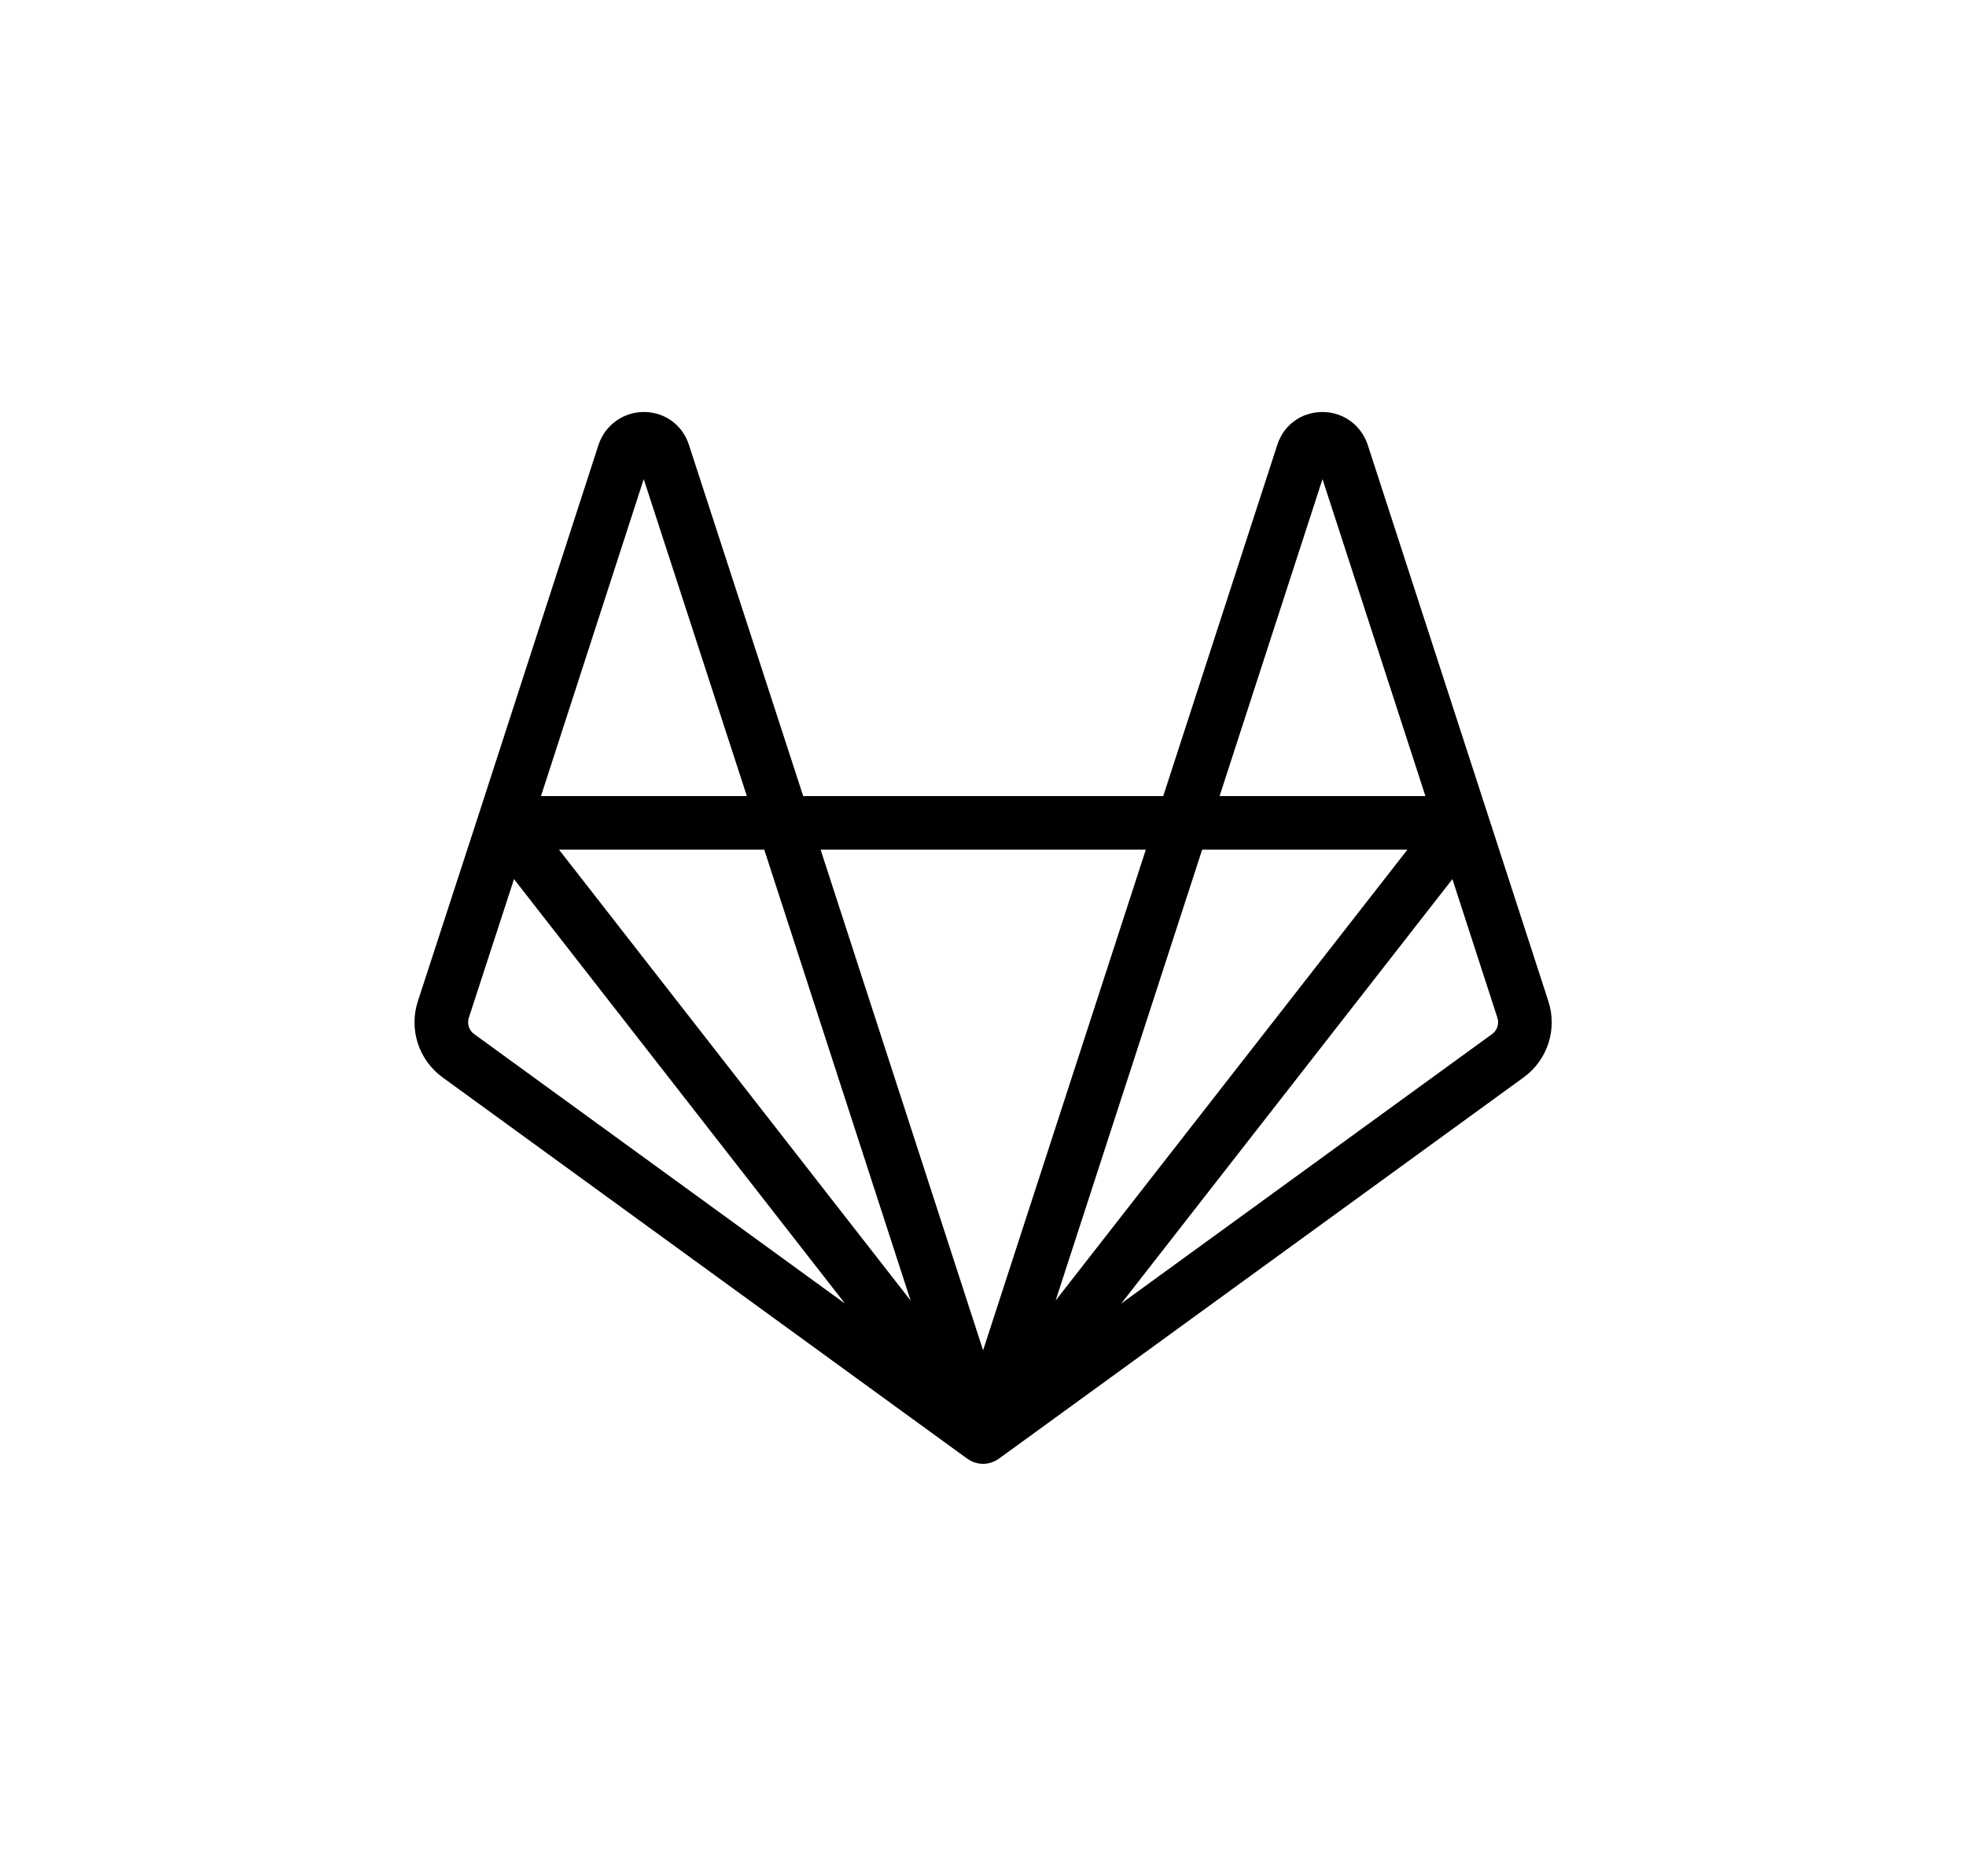 <?xml version="1.0" encoding="utf-8"?>
<!-- Generator: Adobe Illustrator 24.2.1, SVG Export Plug-In . SVG Version: 6.00 Build 0)  -->
<svg version="1.1" xmlns="http://www.w3.org/2000/svg" x="0px" y="0px"
     viewBox="0 0 586 559" style="enable-background:new 0 0 586 559;" xml:space="preserve">
	<style>
    path {
        fill: #000000;
    }
    @media ( prefers-color-scheme: dark ) {
        path {
            fill: #ffffff;
        }
    }
  </style>
    <g id="logo_art">
	<path d="M461.514,298.355l-18.049-55.587c0.008,0.025,0.011,0.051,0.019,0.076c-0.009-0.029-0.014-0.058-0.022-0.087
		c-0.001-0.002-0.001-0.003-0.001-0.005c0-0.001,0-0.002,0-0.002l-35.83-110.31c-1.96-5.811-7.353-9.711-13.536-9.663
		c-6.201,0.032-11.446,3.857-13.364,9.748L346.721,237.23H239.408l-34.074-104.712c-1.916-5.886-7.162-9.71-13.362-9.742
		c-0.025,0-0.049,0-0.075,0c-6.105,0-11.509,3.876-13.49,9.752l-35.732,110.211l-0.005,0.014c0,0.001,0,0.002,0,0.003
		c-0.009,0.028-0.013,0.056-0.022,0.084c0.008-0.025,0.011-0.051,0.019-0.076l-18.115,55.591c-2.725,8.392,0.232,17.512,7.36,22.697
		L288.328,434.7c0.023,0.017,0.049,0.027,0.072,0.044c0.067,0.048,0.132,0.097,0.2,0.142c-0.064-0.043-0.124-0.09-0.187-0.134
		c0,0,0-0.001-0.001-0.001c0.01,0.008,0.022,0.013,0.033,0.02c0.009,0.006,0.018,0.01,0.027,0.016
		c0.001,0.001,0.002,0.002,0.004,0.003c0.242,0.168,0.493,0.322,0.753,0.463c0.036,0.02,0.068,0.045,0.104,0.064
		c0.001,0,0.001,0.001,0.002,0.001c0.022,0.011,0.042,0.025,0.064,0.036c0.017,0.008,0.035,0.013,0.051,0.021
		c0.012,0.006,0.025,0.01,0.037,0.015c0.029,0.014,0.061,0.023,0.09,0.038c0.136,0.065,0.279,0.118,0.419,0.175
		c0.131,0.054,0.258,0.117,0.392,0.164c0.006,0.002,0.011,0.005,0.017,0.007c0.022,0.008,0.042,0.019,0.065,0.027
		c0.028,0.01,0.055,0.021,0.083,0.03c0.011,0.003,0.022,0.005,0.033,0.008c0.035,0.011,0.073,0.016,0.108,0.026
		c0.013,0.004,0.028,0.006,0.042,0.01c0.188,0.057,0.383,0.098,0.577,0.141c0.076,0.017,0.149,0.041,0.226,0.055
		c0.011,0.002,0.021,0.006,0.033,0.008c0.025,0.005,0.048,0.014,0.074,0.018c0.041,0.007,0.081,0.02,0.123,0.026
		c0.033,0.005,0.067,0.003,0.1,0.008c0.006,0.001,0.011,0,0.017,0.001c0.002,0,0.003,0,0.005,0c0.369,0.053,0.743,0.09,1.124,0.09
		c0.002,0,0.004,0,0.007,0l0,0c0.001,0,0.002,0,0.002,0c0,0,0.001,0,0.001,0c0.001,0,0.002,0,0.003,0
		c0.382,0,0.756-0.037,1.126-0.09c0.001,0,0.003,0,0.004,0c0.006-0.001,0.012,0,0.018-0.001c0.033-0.005,0.068-0.003,0.101-0.008
		c0.042-0.007,0.082-0.019,0.124-0.026c0.025-0.004,0.048-0.013,0.073-0.018c0.011-0.002,0.021-0.006,0.032-0.008
		c0.078-0.015,0.153-0.039,0.231-0.056c0.191-0.042,0.383-0.083,0.57-0.139c0.013-0.004,0.026-0.005,0.039-0.009
		c0.037-0.011,0.075-0.016,0.112-0.027c0.011-0.004,0.023-0.005,0.034-0.008c0.029-0.009,0.057-0.021,0.085-0.031
		c0.022-0.008,0.042-0.019,0.064-0.027c0.006-0.002,0.011-0.005,0.017-0.007c0.142-0.05,0.276-0.116,0.415-0.173
		c0.129-0.054,0.261-0.102,0.387-0.162c0.031-0.015,0.064-0.024,0.094-0.039c0.012-0.006,0.026-0.01,0.038-0.016
		c0.017-0.008,0.035-0.013,0.052-0.022c0.023-0.012,0.045-0.026,0.067-0.037c0,0,0.001,0,0.001-0.001
		c0.037-0.019,0.07-0.046,0.107-0.066c0.258-0.14,0.508-0.293,0.749-0.46c0.019-0.013,0.041-0.023,0.061-0.037
		c0.005-0.004,0.011-0.006,0.016-0.01c0.023-0.017,0.05-0.028,0.073-0.045l156.44-113.65
		C461.282,315.867,464.239,306.747,461.514,298.355z M394.194,142.774l30.68,94.456h-61.36L394.194,142.774z M419.501,253.202
		l-12.519,16.041L314.648,387.55l43.677-134.348H419.501z M285.428,430.707C285.428,430.707,285.428,430.707,285.428,430.707
		c0.008,0.024,0.021,0.046,0.029,0.071C285.449,430.753,285.436,430.731,285.428,430.707z M271.42,387.558L166.624,253.202l0,0
		h61.18L271.42,387.558z M191.875,142.773l30.737,94.457h-61.36L191.875,142.773z M141.304,308.133
		c-1.516-1.103-2.144-3.05-1.563-4.838l13.466-41.325l98.67,126.502L141.304,308.133z M288.053,434.489
		c-0.031-0.025-0.061-0.052-0.091-0.078c-0.006-0.005-0.012-0.012-0.019-0.017c-0.06-0.05-0.119-0.101-0.177-0.153
		c-0.114-0.099-0.226-0.2-0.333-0.306c0.009,0.008,0.019,0.015,0.028,0.023c0.012,0.011,0.025,0.02,0.037,0.031
		c0.229,0.219,0.47,0.425,0.722,0.615c0.003,0.002,0.005,0.005,0.008,0.007c0.012,0.009,0.022,0.02,0.034,0.03
		C288.193,434.591,288.121,434.543,288.053,434.489z M293.028,402.392l-25.665-79.059l-22.766-70.131h96.933L293.028,402.392z
		 M298.281,434.241c-0.06,0.052-0.118,0.104-0.179,0.154c-0.007,0.006-0.014,0.013-0.021,0.019c-0.031,0.025-0.06,0.052-0.09,0.077
		c-0.066,0.053-0.138,0.101-0.207,0.152c0.012-0.009,0.022-0.021,0.035-0.029c0.002-0.002,0.004-0.004,0.006-0.006
		c0.252-0.19,0.492-0.394,0.719-0.613c0.009-0.009,0.02-0.016,0.029-0.024c0.012-0.011,0.025-0.02,0.036-0.031
		C298.503,434.043,298.392,434.143,298.281,434.241z M444.766,308.13l-110.557,80.317l98.703-126.467l13.412,41.307
		C446.906,305.083,446.279,307.03,444.766,308.13z"/>
</g>
</svg>
